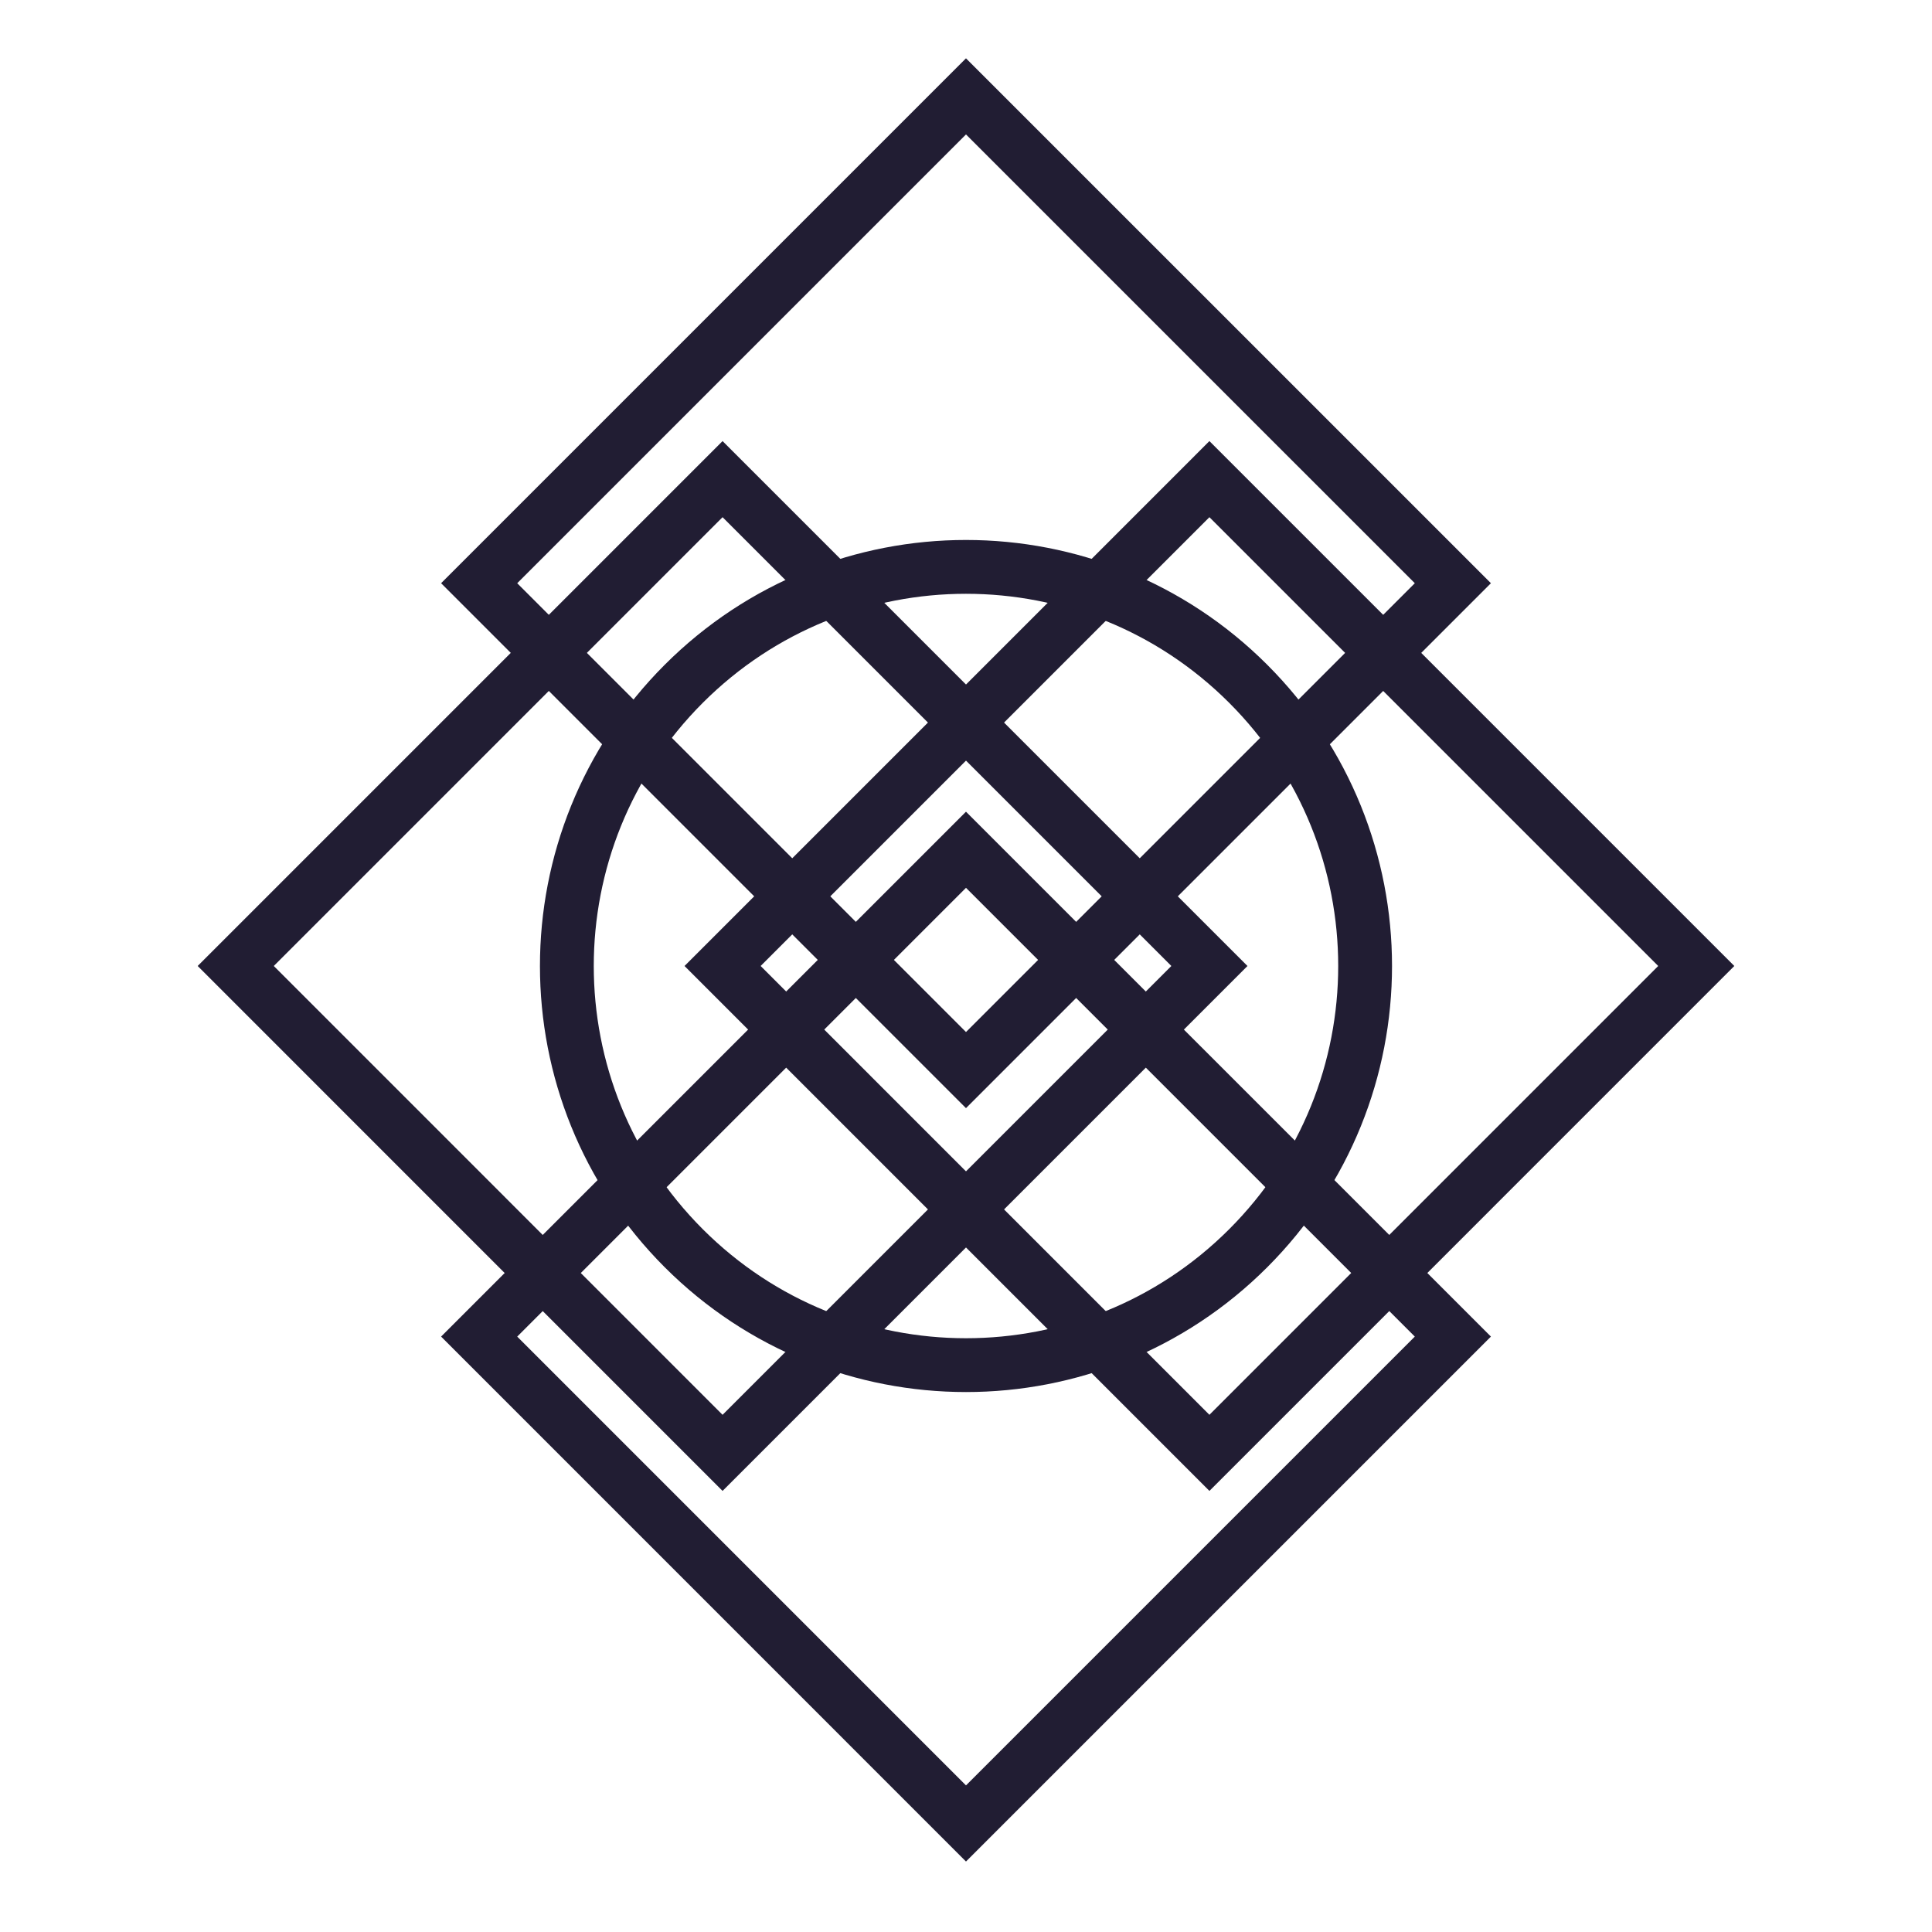 <?xml version="1.0" encoding="UTF-8" standalone="no"?>
<!-- Created with Inkscape (http://www.inkscape.org/) -->

<svg
   xmlns:dc="http://purl.org/dc/elements/1.1/"
   xmlns:cc="http://creativecommons.org/ns#"
   xmlns:rdf="http://www.w3.org/1999/02/22-rdf-syntax-ns#"
   xmlns:svg="http://www.w3.org/2000/svg"
   xmlns="http://www.w3.org/2000/svg"
   xmlns:sodipodi="http://sodipodi.sourceforge.net/DTD/sodipodi-0.dtd"
   xmlns:inkscape="http://www.inkscape.org/namespaces/inkscape"
   width="300"
   height="300"
   viewBox="0 0 79.375 79.375"
   version="1.1"
   id="svg6066"
   inkscape:version="0.92.2 2405546, 2018-03-11"
   sodipodi:docname="16.svg">
  <defs
     id="defs6060" />
  <sodipodi:namedview
     id="base"
     pagecolor="#ffffff"
     bordercolor="#666666"
     borderopacity="1.0"
     inkscape:pageopacity="0.0"
     inkscape:pageshadow="2"
     inkscape:zoom="1.4142136"
     inkscape:cx="174.18032"
     inkscape:cy="155.28768"
     inkscape:document-units="mm"
     inkscape:current-layer="layer1"
     showgrid="false"
     units="px"
     inkscape:snap-bbox="true"
     inkscape:snap-bbox-edge-midpoints="false"
     inkscape:snap-bbox-midpoints="true"
     inkscape:window-width="1600"
     inkscape:window-height="859"
     inkscape:window-x="0"
     inkscape:window-y="0"
     inkscape:window-maximized="1" />
  <g
     inkscape:label="Layer 1"
     inkscape:groupmode="layer"
     id="layer1"
     transform="translate(0,-217.625)">
    <rect
       style="opacity:0.35;fill:none;fill-opacity:1;stroke:none;stroke-width:1.957;stroke-miterlimit:4;stroke-dasharray:none;stroke-opacity:1"
       id="rect10629"
       width="79.375"
       height="79.375"
       x="0"
       y="217.625" />
    <path
       inkscape:connector-curvature="0"
       id="path574"
       style="fill:none;stroke:#211d33;stroke-width:2.211;stroke-linecap:butt;stroke-linejoin:miter;stroke-miterlimit:10;stroke-dasharray:none;stroke-opacity:1"
       d="M 49.688,257.312 29.686,277.315 9.685,257.312 29.686,237.31 Z" />
    <path
       inkscape:connector-curvature="0"
       id="path578"
       style="fill:none;stroke:#211d33;stroke-width:2.211;stroke-linecap:butt;stroke-linejoin:miter;stroke-miterlimit:10;stroke-dasharray:none;stroke-opacity:1"
       d="M 69.69,257.312 49.688,277.315 29.687,257.312 49.688,237.31 Z" />
    <path
       inkscape:connector-curvature="0"
       id="path582"
       style="fill:none;stroke:#211d33;stroke-width:2.211;stroke-linecap:butt;stroke-linejoin:miter;stroke-miterlimit:10;stroke-dasharray:none;stroke-opacity:1"
       d="M 59.69,241.586 39.687,261.589 19.686,241.586 39.687,221.585 Z" />
    <path
       inkscape:connector-curvature="0"
       id="path586"
       style="fill:none;stroke:#211d33;stroke-width:2.211;stroke-linecap:butt;stroke-linejoin:miter;stroke-miterlimit:10;stroke-dasharray:none;stroke-opacity:1"
       d="M 59.69,272.538 39.687,292.541 19.686,272.538 39.687,252.537 Z" />
    <path
       inkscape:connector-curvature="0"
       id="path590"
       style="fill:none;stroke:#211d33;stroke-width:2.211;stroke-linecap:butt;stroke-linejoin:miter;stroke-miterlimit:10;stroke-dasharray:none;stroke-opacity:1"
       d="m 51.282,245.718 c 6.404,6.404 6.404,16.786 0,23.19 -6.404,6.404 -16.786,6.404 -23.19,0 -6.404,-6.404 -6.404,-16.786 0,-23.19 6.404,-6.404 16.786,-6.404 23.19,0 z" />
  </g>
</svg>
